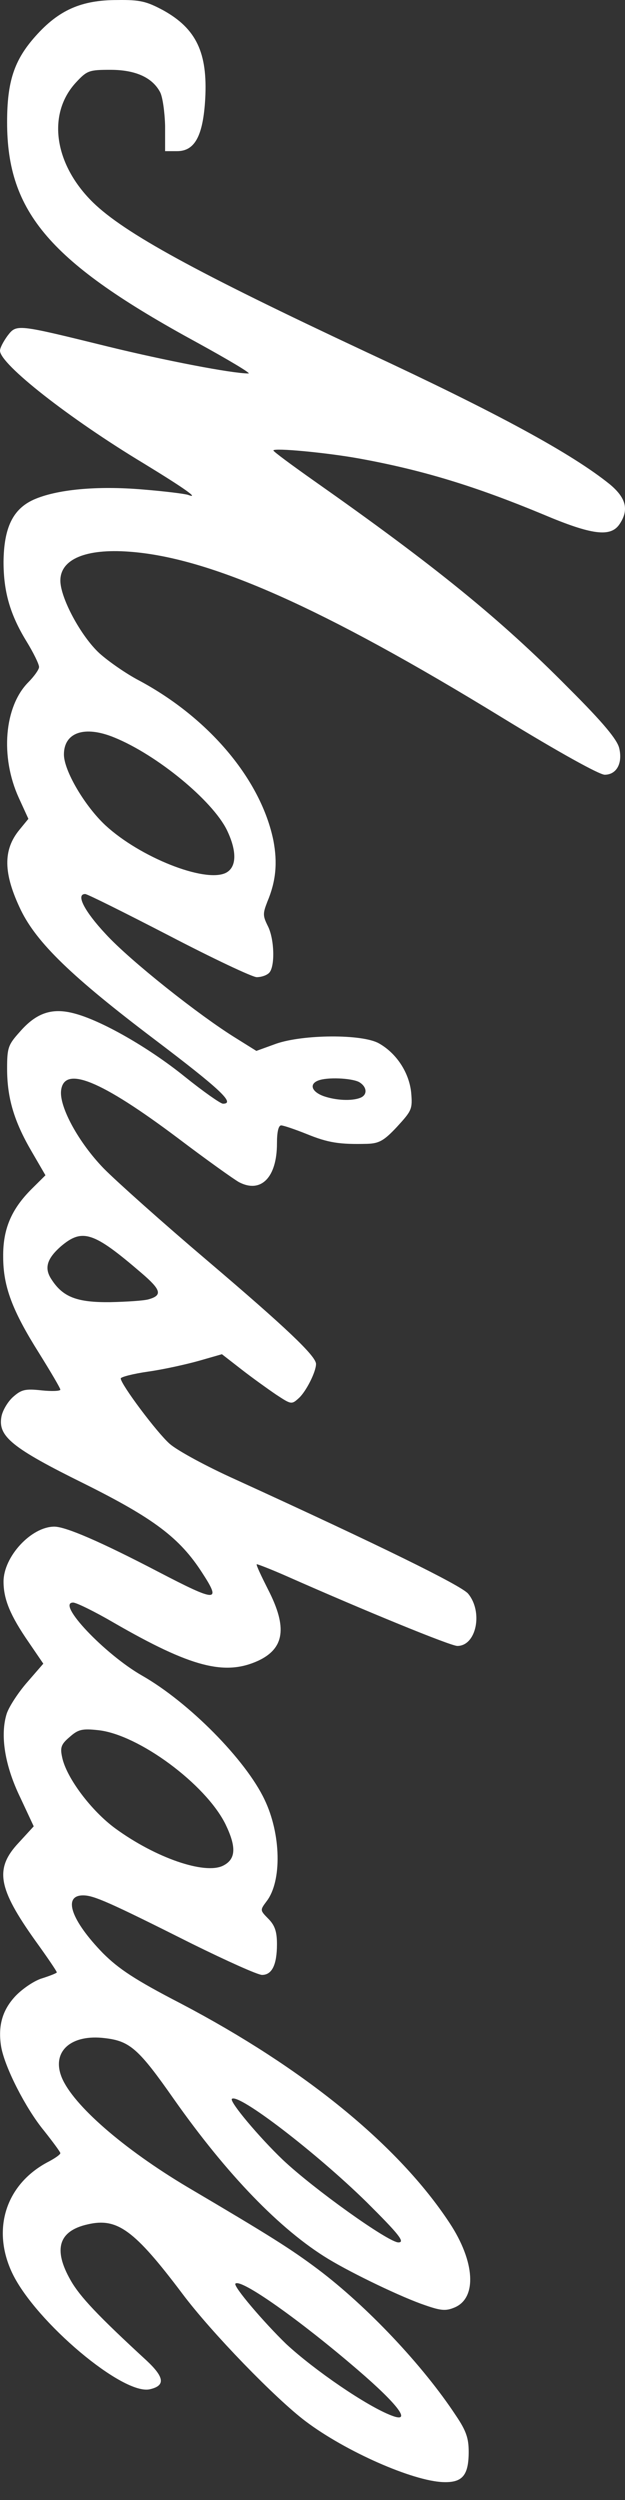 <svg width="30" height="120" viewBox="0 0 30 120" fill="none" xmlns="http://www.w3.org/2000/svg">
<rect x="0" y="0" width="30" height="120" fill="#333333" stroke="none"/>
<path d="M29.28 23.254C27.457 21.779 23.895 19.835 17.555 16.886C9.408 13.068 5.982 11.194 4.465 9.719C2.591 7.88 2.25 5.468 3.647 3.958C4.176 3.386 4.278 3.351 5.3 3.351C6.494 3.351 7.312 3.715 7.687 4.427C7.806 4.652 7.908 5.381 7.925 6.041L7.925 7.255L8.505 7.255C9.357 7.255 9.749 6.509 9.851 4.739C9.97 2.535 9.425 1.373 7.823 0.488C7.039 0.071 6.732 -0.015 5.624 0.002C3.92 0.002 2.829 0.471 1.704 1.737C0.682 2.882 0.341 3.906 0.341 5.867C0.341 10.205 2.403 12.6 9.476 16.452C10.959 17.267 12.067 17.927 11.93 17.927C11.129 17.927 7.908 17.302 5.215 16.643C0.767 15.549 0.801 15.549 0.358 16.122C0.17 16.382 -7.29745e-07 16.695 -7.35813e-07 16.833C-7.63877e-07 17.476 3.306 20.078 6.903 22.247C8.863 23.445 9.595 23.965 9.033 23.757C8.897 23.705 7.925 23.583 6.868 23.497C4.636 23.306 2.71 23.497 1.619 23.982C0.614 24.434 0.187 25.336 0.17 26.967C0.17 28.39 0.477 29.483 1.261 30.767C1.602 31.322 1.875 31.878 1.875 32.016C1.875 32.138 1.636 32.468 1.363 32.745C0.205 33.908 -1.58758e-06 36.32 0.903 38.298L1.363 39.304L0.937 39.825C0.136 40.797 0.153 41.924 1.006 43.694C1.773 45.256 3.426 46.87 7.414 49.889C10.55 52.266 11.317 52.978 10.703 52.978C10.584 52.978 9.749 52.388 8.863 51.676C7.124 50.271 4.84 48.969 3.545 48.64C2.488 48.362 1.738 48.622 0.954 49.525C0.392 50.149 0.341 50.288 0.341 51.294C0.341 52.683 0.665 53.81 1.517 55.268L2.182 56.413L1.517 57.073C0.545 58.044 0.136 58.999 0.153 60.335C0.153 61.758 0.597 62.92 1.875 64.95C2.437 65.853 2.897 66.633 2.897 66.703C2.897 66.772 2.488 66.79 1.994 66.738C1.21 66.651 1.023 66.703 0.631 67.05C0.375 67.276 0.119 67.709 0.068 68.004C-0.102 68.941 0.562 69.497 4.039 71.215C7.38 72.88 8.624 73.817 9.698 75.483C10.635 76.923 10.431 76.923 7.567 75.431C4.84 74.008 3.153 73.279 2.608 73.279C1.5 73.279 0.17 74.719 0.17 75.917C0.17 76.767 0.494 77.548 1.381 78.832L2.079 79.856L1.312 80.741C0.886 81.227 0.443 81.903 0.324 82.25C-3.64002e-06 83.274 0.222 84.732 0.971 86.276L1.619 87.664L0.903 88.445C-0.273 89.694 -0.102 90.631 1.704 93.165C2.267 93.945 2.727 94.622 2.727 94.674C2.727 94.709 2.42 94.831 2.045 94.952C1.67 95.056 1.108 95.438 0.767 95.785C0.119 96.462 -0.102 97.225 0.051 98.214C0.205 99.186 1.227 101.199 2.113 102.274C2.539 102.812 2.897 103.298 2.897 103.35C2.897 103.42 2.642 103.593 2.352 103.749C0.29 104.808 -0.426 106.994 0.597 109.128C1.721 111.454 5.931 115.011 7.209 114.681C7.942 114.508 7.891 114.108 7.039 113.31C4.704 111.159 3.835 110.239 3.392 109.458C2.539 107.966 2.812 107.081 4.21 106.769C5.624 106.439 6.442 107.029 8.743 110.083C10.141 111.957 13.243 115.15 14.674 116.225C16.583 117.666 19.804 119.088 21.27 119.141C22.19 119.175 22.497 118.828 22.497 117.683C22.497 117.041 22.378 116.677 21.884 115.948C20.299 113.536 17.606 110.69 15.254 108.92C13.959 107.949 12.97 107.324 8.999 104.981C5.914 103.142 3.511 101.042 2.966 99.724C2.454 98.474 3.409 97.624 5.045 97.832C6.238 97.971 6.664 98.353 8.351 100.765C10.891 104.374 13.447 107.029 15.765 108.434C16.941 109.146 19.327 110.291 20.418 110.655C21.168 110.916 21.406 110.933 21.816 110.76C22.906 110.308 22.804 108.556 21.577 106.699C19.123 102.969 14.589 99.273 8.675 96.167C6.459 95.021 5.692 94.501 4.943 93.755C3.409 92.176 3 90.978 3.988 90.978C4.499 90.978 5.215 91.291 9.22 93.303C10.874 94.119 12.373 94.796 12.578 94.796C13.055 94.796 13.294 94.31 13.294 93.321C13.294 92.713 13.191 92.418 12.885 92.106C12.476 91.69 12.476 91.69 12.8 91.256C13.532 90.302 13.498 88.046 12.697 86.38C11.794 84.471 9.067 81.712 6.817 80.428C5.028 79.405 2.676 76.923 3.511 76.923C3.664 76.923 4.551 77.357 5.471 77.895C9.169 80.029 10.788 80.446 12.39 79.717C13.652 79.127 13.805 78.121 12.868 76.299C12.544 75.656 12.288 75.119 12.322 75.084C12.339 75.067 12.97 75.309 13.72 75.639C17.521 77.322 21.628 79.005 21.952 79.005C22.872 79.005 23.196 77.357 22.463 76.489C22.105 76.09 18.305 74.216 11.283 71.006C9.936 70.399 8.522 69.635 8.147 69.306C7.533 68.768 5.795 66.443 5.795 66.165C5.795 66.096 6.391 65.939 7.124 65.835C7.857 65.731 8.948 65.488 9.561 65.315L10.652 65.002L11.589 65.731C12.101 66.13 12.851 66.668 13.26 66.946C13.976 67.414 13.993 67.432 14.351 67.102C14.691 66.79 15.169 65.853 15.169 65.471C15.169 65.089 13.72 63.718 9.97 60.526C7.823 58.704 5.573 56.691 4.977 56.084C3.767 54.834 2.846 53.134 2.931 52.353C3.068 51.121 4.84 51.85 8.556 54.643C9.885 55.65 11.197 56.587 11.47 56.743C12.527 57.298 13.294 56.517 13.294 54.886C13.294 54.348 13.362 54.019 13.498 54.019C13.601 54.019 14.163 54.209 14.726 54.435C15.748 54.852 16.293 54.938 17.623 54.904C18.185 54.886 18.424 54.765 19.055 54.088C19.77 53.307 19.804 53.238 19.736 52.44C19.634 51.468 19.02 50.548 18.185 50.08C17.384 49.629 14.572 49.646 13.26 50.097L12.305 50.444L11.334 49.837C9.561 48.744 6.238 46.106 5.079 44.84C4.039 43.729 3.63 42.913 4.09 42.913C4.193 42.913 5.999 43.816 8.113 44.909C10.209 46.002 12.118 46.904 12.322 46.904C12.544 46.904 12.8 46.818 12.919 46.696C13.209 46.401 13.175 45.065 12.851 44.44C12.612 43.955 12.612 43.85 12.834 43.278C13.243 42.306 13.328 41.421 13.123 40.345C12.527 37.43 10.039 34.463 6.664 32.658C6.067 32.346 5.215 31.756 4.772 31.357C3.886 30.541 2.897 28.702 2.897 27.869C2.897 26.846 4.107 26.325 6.204 26.481C10.073 26.759 15.475 29.153 24.133 34.463C26.826 36.111 28.769 37.187 29.025 37.187C29.587 37.187 29.894 36.649 29.724 35.921C29.638 35.522 28.991 34.723 27.286 33.023C24.031 29.726 20.895 27.175 15.049 23.063C13.993 22.317 13.123 21.675 13.123 21.623C13.123 21.484 15.68 21.727 17.214 22.004C20.282 22.56 22.821 23.34 26.076 24.694C28.411 25.683 29.297 25.787 29.724 25.18C30.201 24.486 30.064 23.913 29.28 23.254ZM19.123 107.636C18.645 107.636 15.049 105.068 13.566 103.663C12.442 102.587 11.01 100.886 11.129 100.747C11.436 100.452 15.186 103.333 17.606 105.71C19.14 107.237 19.463 107.636 19.123 107.636ZM18.799 115.948C17.606 115.497 15.083 113.761 13.737 112.512C12.663 111.471 11.18 109.736 11.3 109.614C11.555 109.354 14.402 111.367 17.18 113.761C19.14 115.445 19.787 116.33 18.799 115.948ZM17.282 52.7C16.873 52.856 16.123 52.821 15.527 52.613C14.964 52.405 14.828 52.041 15.271 51.867C15.697 51.694 16.856 51.746 17.231 51.936C17.623 52.162 17.657 52.561 17.282 52.7ZM10.822 41.907C9.8 42.376 6.715 41.144 5.062 39.617C4.073 38.697 3.068 36.996 3.068 36.216C3.068 35.157 4.056 34.81 5.488 35.4C7.533 36.233 10.192 38.419 10.891 39.842C11.385 40.866 11.368 41.647 10.822 41.907ZM10.703 89.555C9.817 89.989 7.465 89.174 5.539 87.768C4.397 86.935 3.187 85.339 2.983 84.35C2.88 83.881 2.931 83.725 3.34 83.378C3.75 83.014 3.937 82.962 4.721 83.049C6.647 83.257 9.868 85.634 10.822 87.56C11.351 88.653 11.334 89.243 10.703 89.555ZM7.141 62.365C6.92 62.434 6.084 62.486 5.283 62.504C3.698 62.521 3.017 62.261 2.471 61.411C2.113 60.873 2.25 60.422 2.914 59.832C3.954 58.947 4.482 59.12 6.783 61.098C7.738 61.914 7.806 62.174 7.141 62.365Z" fill="white"/>
</svg>
